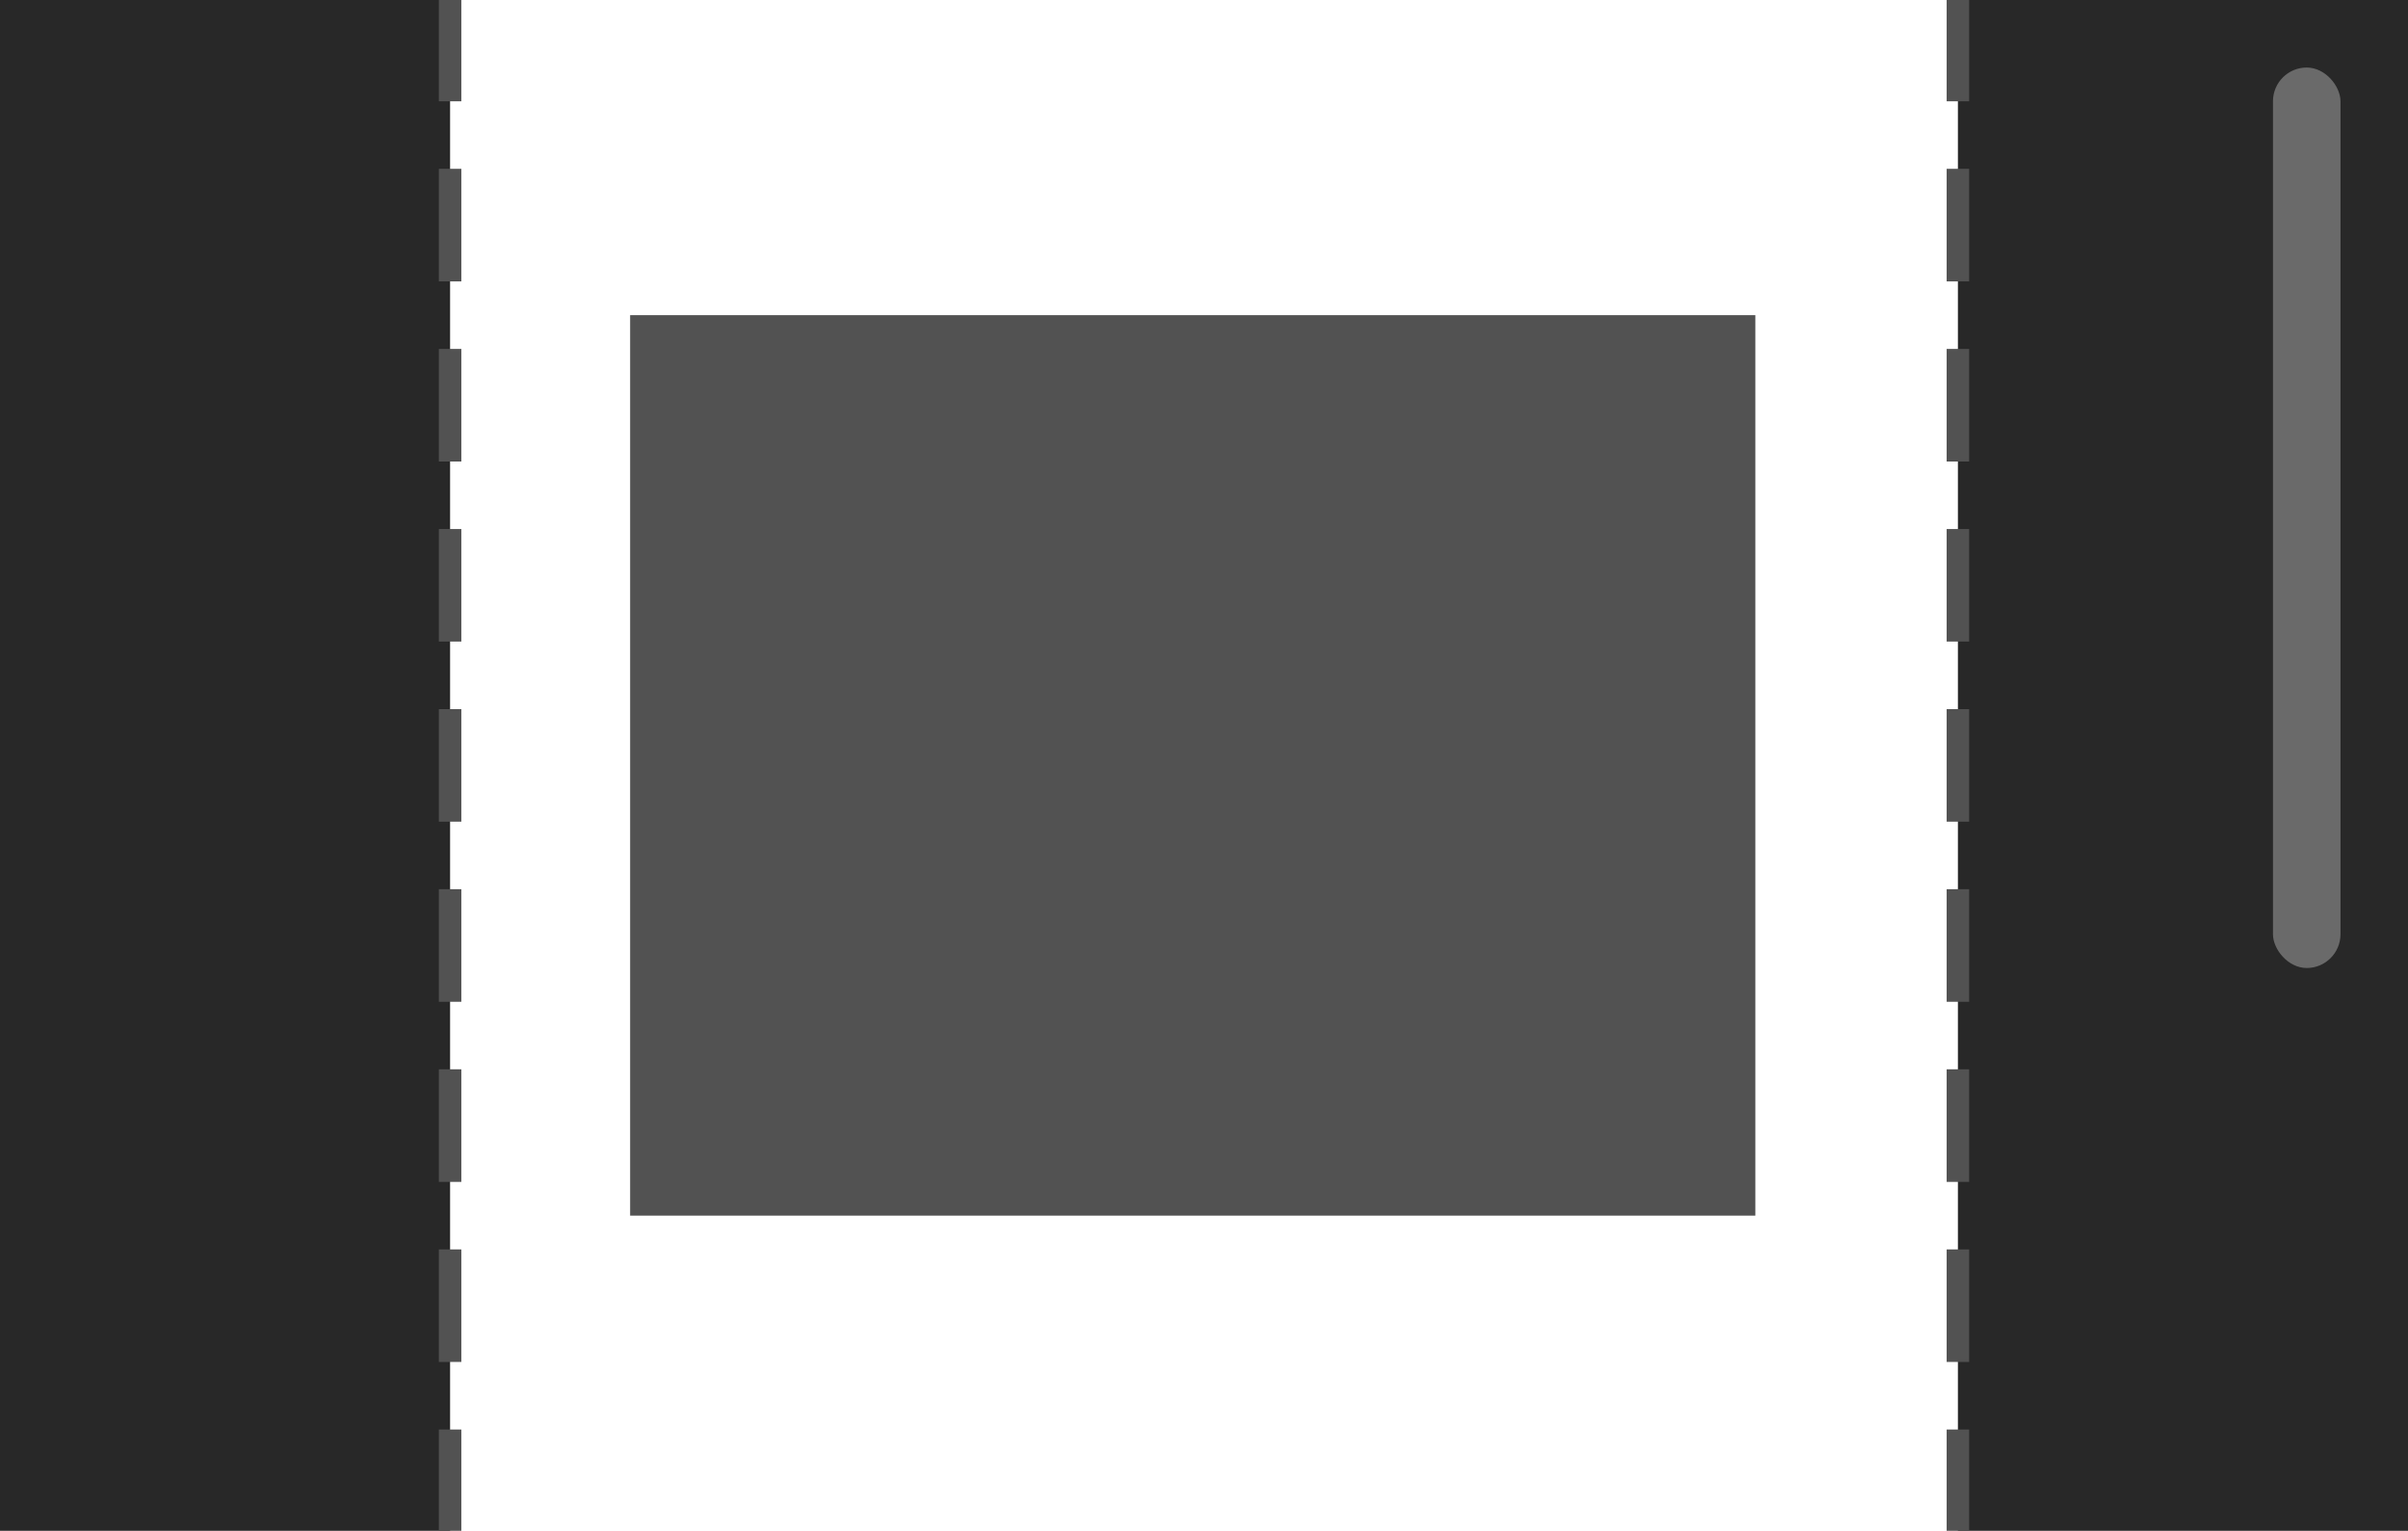 <?xml version="1.0" encoding="UTF-8"?>
<svg width="107px" height="68px" viewBox="0 0 107 68" version="1.1" xmlns="http://www.w3.org/2000/svg" xmlns:xlink="http://www.w3.org/1999/xlink">
    <!-- Generator: Sketch 61.1 (89650) - https://sketch.com -->
    <title>Custom</title>
    <desc>Created with Sketch.</desc>
    <g id="Components" stroke="none" stroke-width="1" fill="none" fill-rule="evenodd">
        <g id="$15-Item-Selector" transform="translate(-387, -308)">
            <g id="Custom" transform="translate(386, 307)">
                <g transform="translate(1, 1)">
                    <rect id="Layout" fill="#525252" x="28" y="14" width="50" height="40"></rect>
                    <rect id="Rectangle" fill="#282828" x="87" y="0" width="20" height="68"></rect>
                    <line x1="87" y1="0" x2="87" y2="68" id="Dash-line" stroke="#525252" stroke-linecap="square" stroke-dasharray="4,4"></line>
                    <rect id="Rectangle" fill="#282828" x="0" y="0" width="20" height="68"></rect>
                    <line x1="20" y1="0" x2="20" y2="68" id="Dash-line" stroke="#525252" stroke-linecap="square" stroke-dasharray="4,4"></line>
                    <rect id="Scroll-bar" fill="#6A6A6A" x="101" y="3" width="3" height="40" rx="1.5"></rect>
                </g>
            </g>
        </g>
    </g>
</svg>